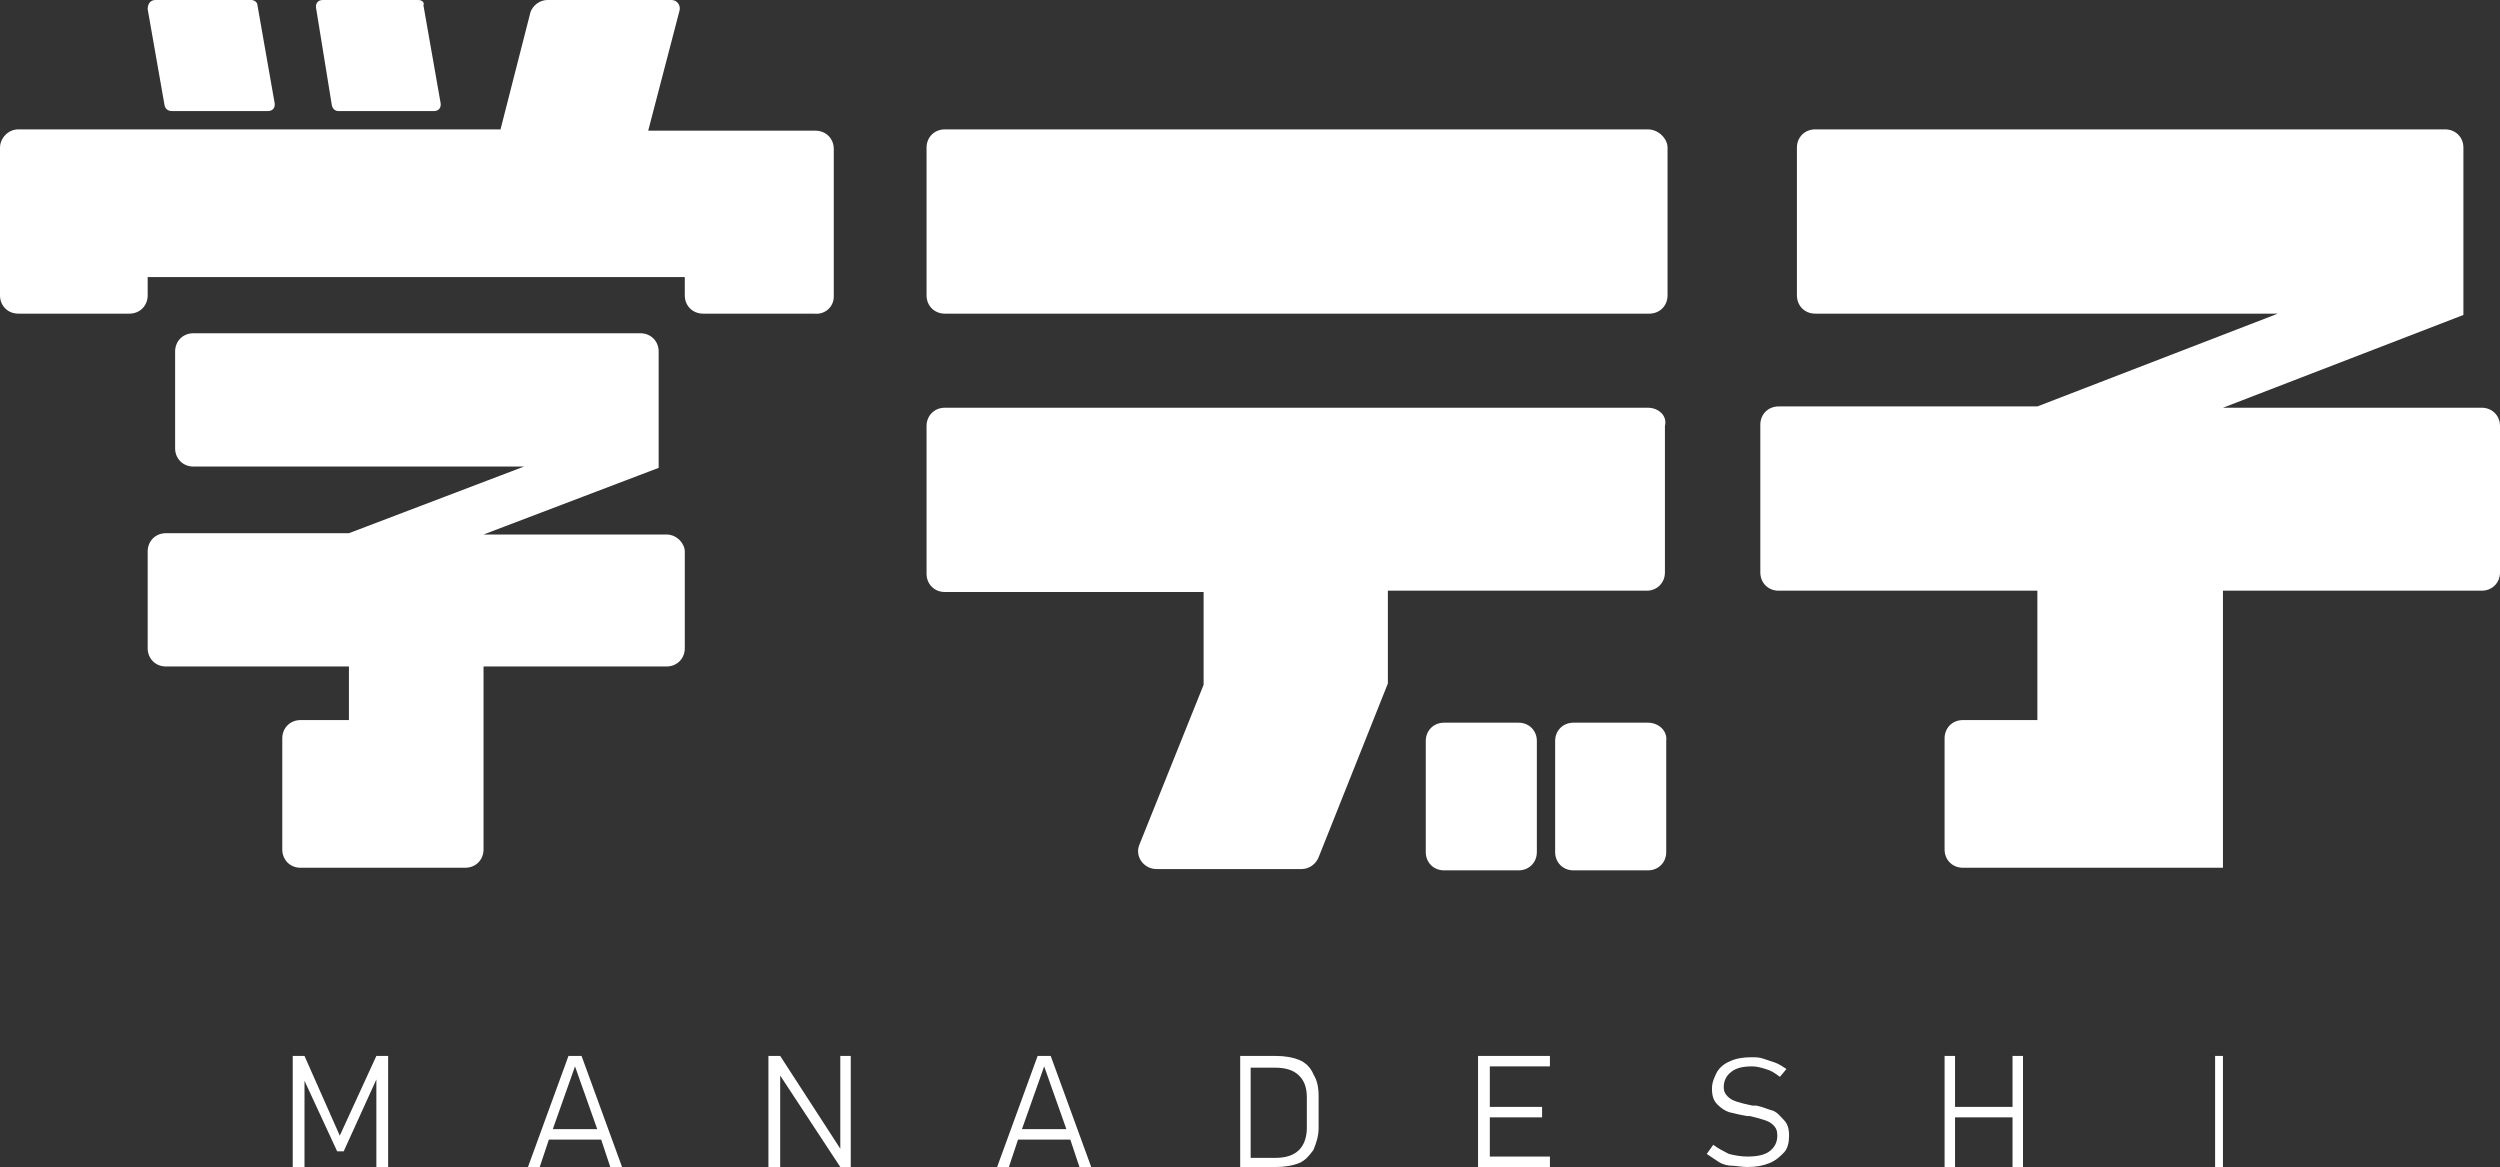 <?xml version="1.0" encoding="utf-8"?>
<!-- Generator: Adobe Illustrator 25.4.1, SVG Export Plug-In . SVG Version: 6.00 Build 0)  -->
<svg version="1.1" id="レイヤー_1" xmlns="http://www.w3.org/2000/svg" xmlns:xlink="http://www.w3.org/1999/xlink" x="0px"
	 y="0px" viewBox="0 0 191.3 89.3" style="enable-background:new 0 0 191.3 89.3;" xml:space="preserve">
<rect x="0" y="0" width="191.3" height="89.3" fill="#333333" stroke="none"/>
<style type="text/css">
	.st0{fill:#FFFFFF;}
</style>
<g>
	<path class="st0" d="M189.9,31.2h-19.8l18.4-7.1V11.3c0-0.8-0.6-1.4-1.4-1.4h-48.2c-0.8,0-1.4,0.6-1.4,1.4v11.3
		c0,0.8,0.6,1.4,1.4,1.4h35.4l-18.4,7.1h-19.8c-0.8,0-1.4,0.6-1.4,1.4v11.3c0,0.8,0.6,1.4,1.4,1.4h19.8v9.9h-5.7
		c-0.8,0-1.4,0.6-1.4,1.4v8.5c0,0.8,0.6,1.4,1.4,1.4h5.7h12.8h1.4v-1.4v-9.9v-9.9h19.8c0.8,0,1.4-0.6,1.4-1.4V32.6
		C191.3,31.8,190.7,31.2,189.9,31.2z"/>
	<path class="st0" d="M126.1,9.9H72.3c-0.8,0-1.4,0.6-1.4,1.4v11.3c0,0.8,0.6,1.4,1.4,1.4h53.9c0.8,0,1.4-0.6,1.4-1.4V11.3
		C127.6,10.6,126.9,9.9,126.1,9.9z"/>
	<path class="st0" d="M126.1,31.2H72.3c-0.8,0-1.4,0.6-1.4,1.4v11.3c0,0.8,0.6,1.4,1.4,1.4h19.8v7.1l-4.9,12.2
		c-0.4,0.9,0.3,1.9,1.3,1.9h11.1c0.6,0,1.1-0.4,1.3-0.9l5.3-13.3v-7.1h19.8c0.8,0,1.4-0.6,1.4-1.4V32.6
		C127.6,31.8,126.9,31.2,126.1,31.2z"/>
	<path class="st0" d="M126.1,55.3h-5.7c-0.8,0-1.4,0.6-1.4,1.4v8.5c0,0.8,0.6,1.4,1.4,1.4h5.7c0.8,0,1.4-0.6,1.4-1.4v-8.5
		C127.6,55.9,126.9,55.3,126.1,55.3z"/>
	<path class="st0" d="M117.6,65.2v-8.5c0-0.8-0.6-1.4-1.4-1.4h-5.7c-0.8,0-1.4,0.6-1.4,1.4v8.5c0,0.8,0.6,1.4,1.4,1.4h5.7
		C117,66.6,117.6,66,117.6,65.2z"/>
	<path class="st0" d="M51,40.9H37l13.4-5.1v-8.9c0-0.8-0.6-1.4-1.4-1.4H14.8c-0.8,0-1.4,0.6-1.4,1.4v7.4c0,0.8,0.6,1.4,1.4,1.4h25.3
		l-13.4,5.1h-14c-0.8,0-1.4,0.6-1.4,1.4v7.4c0,0.8,0.6,1.4,1.4,1.4h14v4.1H23c-0.8,0-1.4,0.6-1.4,1.4v8.5c0,0.8,0.6,1.4,1.4,1.4
		h12.6c0.8,0,1.4-0.6,1.4-1.4v-9.9v-4.1h14c0.8,0,1.4-0.6,1.4-1.4v-7.4C52.4,41.6,51.8,40.9,51,40.9z"/>
	<path class="st0" d="M63.8,22.7v-2.8v-8.5c0-0.8-0.6-1.4-1.4-1.4h-8.5h-4.3L52,0.8C52.1,0.4,51.8,0,51.4,0h-9.5
		c-0.6,0-1.1,0.4-1.3,0.9l-2.3,9H11.3H1.4C0.6,9.9,0,10.6,0,11.3v8.5v2.8c0,0.8,0.6,1.4,1.4,1.4h8.5c0.8,0,1.4-0.6,1.4-1.4v-1.4
		h41.1v1.4c0,0.8,0.6,1.4,1.4,1.4h8.5C63.1,24.1,63.8,23.5,63.8,22.7z"/>
	<path class="st0" d="M25.4,8.1c0.1,0.3,0.3,0.4,0.5,0.4h7.3c0.4,0,0.6-0.3,0.5-0.7l-1.3-7.4C32.5,0.2,32.3,0,32,0h-7.3
		c-0.4,0-0.6,0.3-0.5,0.7L25.4,8.1z"/>
	<path class="st0" d="M12.6,8.1c0.1,0.3,0.3,0.4,0.6,0.4h7.3c0.4,0,0.6-0.3,0.5-0.7l-1.3-7.4C19.7,0.2,19.5,0,19.2,0h-7.3
		c-0.4,0-0.6,0.3-0.6,0.7L12.6,8.1z"/>
	<g>
		<polygon class="st0" points="26,86.9 23.3,80.8 22.4,80.8 22.4,89.3 23.3,89.3 23.3,82.7 25.8,88.1 26.3,88.1 28.8,82.6 
			28.8,89.3 29.7,89.3 29.7,80.8 28.8,80.8 		"/>
		<path class="st0" d="M43.5,80.8l-3.1,8.5h0.9l0.7-2.1h4l0.7,2.1h0.9l-3.1-8.5H43.5z M42.3,86.4l1.7-4.8l1.7,4.8H42.3z"/>
		<polygon class="st0" points="64.3,87.9 59.7,80.8 58.8,80.8 58.8,89.3 59.7,89.3 59.7,82.3 64.3,89.3 65.1,89.3 65.1,80.8 
			64.3,80.8 		"/>
		<path class="st0" d="M79.4,80.8l-3.1,8.5h0.9l0.7-2.1h4l0.7,2.1h0.9l-3.1-8.5H79.4z M78.2,86.4l1.7-4.8l1.7,4.8H78.2z"/>
		<path class="st0" d="M99.4,81.1c-0.5-0.2-1.1-0.3-1.8-0.3h-1.9h0h-0.8v8.5h0.8h0h1.9c0.7,0,1.3-0.1,1.8-0.3s0.8-0.6,1.1-1
			c0.2-0.5,0.4-1,0.4-1.7v-2.4c0-0.7-0.1-1.2-0.4-1.7C100.3,81.7,99.9,81.3,99.4,81.1z M100,86.3c0,0.7-0.2,1.3-0.6,1.7
			s-1,0.6-1.8,0.6h-1.9v-6.9h1.9c0.8,0,1.4,0.2,1.8,0.6s0.6,0.9,0.6,1.7V86.3z"/>
		<polygon class="st0" points="113.7,80.8 113.1,80.8 113.1,89.3 113.7,89.3 114,89.3 118.6,89.3 118.6,88.5 114,88.5 114,85.5 
			118,85.5 118,84.7 114,84.7 114,81.6 118.6,81.6 118.6,80.8 114,80.8 		"/>
		<path class="st0" d="M135.7,85c-0.4-0.1-0.8-0.3-1.3-0.4c0,0,0,0-0.1,0s0,0-0.1,0c0,0,0,0-0.1,0c0,0,0,0,0,0
			c-0.5-0.1-0.9-0.2-1.2-0.3c-0.3-0.1-0.5-0.2-0.7-0.4s-0.3-0.4-0.3-0.7v0c0-0.5,0.2-0.9,0.6-1.2c0.4-0.3,0.9-0.4,1.6-0.4
			c0.3,0,0.7,0.1,1,0.2c0.4,0.1,0.7,0.3,1.1,0.6l0.5-0.6c-0.3-0.2-0.6-0.4-0.9-0.5s-0.6-0.2-0.9-0.3c-0.3-0.1-0.6-0.1-0.9-0.1
			c-0.6,0-1.2,0.1-1.6,0.3c-0.5,0.2-0.8,0.5-1,0.8c-0.2,0.4-0.4,0.8-0.4,1.3v0c0,0.5,0.1,0.9,0.4,1.2c0.3,0.3,0.6,0.5,0.9,0.6
			c0.4,0.1,0.8,0.2,1.4,0.3l0.2,0c0,0,0,0,0,0s0,0,0,0c0.4,0.1,0.8,0.2,1.1,0.3c0.3,0.1,0.5,0.2,0.7,0.4s0.3,0.4,0.3,0.8v0
			c0,0.5-0.2,0.9-0.6,1.2c-0.4,0.3-1,0.4-1.7,0.4c-0.5,0-1-0.1-1.4-0.2c-0.4-0.2-0.8-0.4-1.2-0.7l-0.5,0.7c0.3,0.2,0.6,0.4,0.9,0.6
			s0.7,0.3,1,0.3s0.8,0.1,1.2,0.1c0.7,0,1.2-0.1,1.7-0.3c0.5-0.2,0.8-0.5,1.1-0.8s0.4-0.8,0.4-1.3v0c0-0.5-0.1-0.9-0.4-1.2
			S136.1,85.2,135.7,85z"/>
		<polygon class="st0" points="154,84.7 149.6,84.7 149.6,80.8 148.8,80.8 148.8,89.3 149.6,89.3 149.6,85.5 154,85.5 154,89.3 
			154.8,89.3 154.8,80.8 154,80.8 		"/>
		<rect x="169.5" y="80.8" class="st0" width="0.6" height="8.5"/>
	</g>
</g>
</svg>
